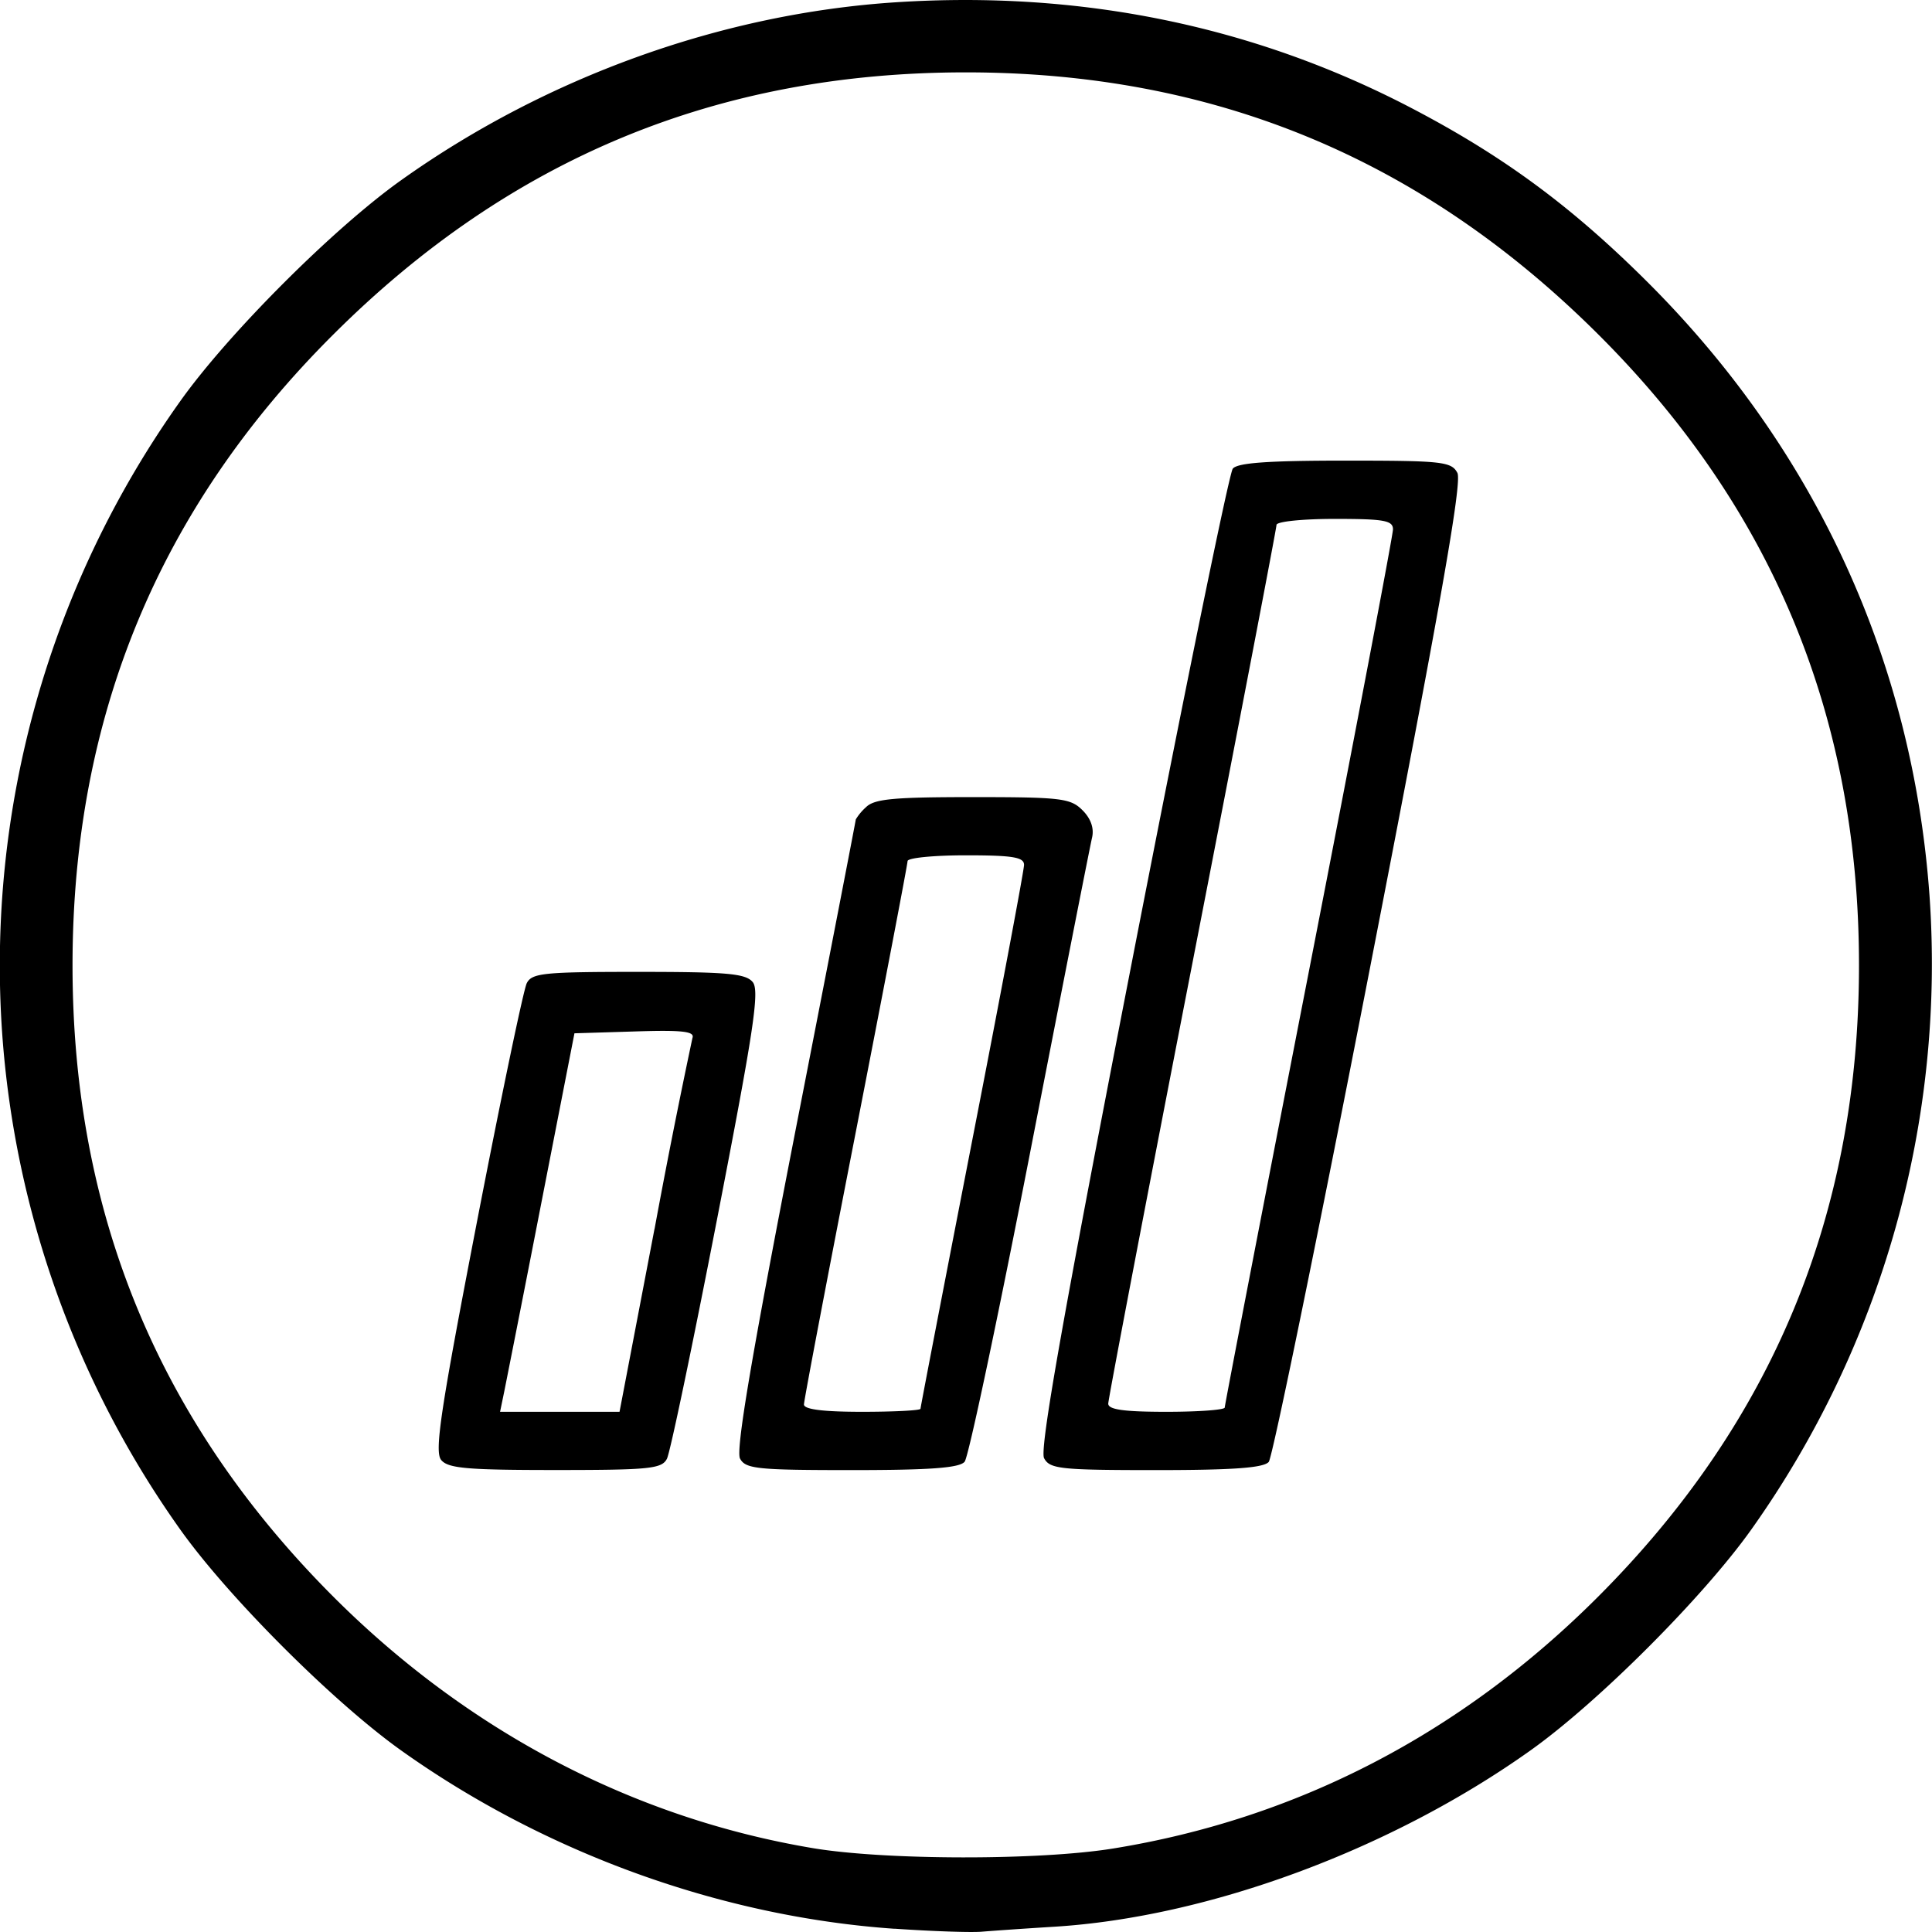 <svg role="img" viewBox="0 0 24 24" xmlns="http://www.w3.org/2000/svg"><title>Jet</title><path d="M11.113 23.96c-2.15-.149-4.34-.94-6.132-2.217-.84-.599-2.139-1.897-2.738-2.737a12.111 12.111 0 0 1-2.216-6.17 12.086 12.086 0 0 1 2.216-7.858c.599-.84 1.898-2.14 2.738-2.738C6.786.954 8.975.167 11.133.028c2.293-.148 4.445.294 6.396 1.312 1.15.6 2.002 1.23 2.948 2.175 2.08 2.08 3.282 4.698 3.492 7.61a12.131 12.131 0 0 1-2.217 7.88c-.599.84-1.898 2.14-2.738 2.738-1.731 1.233-4.005 2.075-5.925 2.192-.357.022-.758.05-.89.061-.133.012-.622-.005-1.086-.037zm2.714-.997c2.287-.37 4.324-1.427 6.02-3.123 2.175-2.174 3.246-4.764 3.246-7.848 0-3.087-1.074-5.683-3.245-7.844-2.192-2.182-4.77-3.249-7.85-3.249-3.082 0-5.66 1.067-7.85 3.249C1.975 6.309.901 8.905.901 11.992c0 3.084 1.07 5.674 3.245 7.848 1.67 1.668 3.722 2.744 5.95 3.118.899.151 2.813.154 3.73.005zm-8.346-4.826c-.086-.103-.01-.61.443-2.954.301-1.556.58-2.893.62-2.97.064-.126.216-.14 1.386-.14 1.099 0 1.331.02 1.42.126.088.106.016.585-.444 2.954-.302 1.555-.581 2.89-.621 2.968-.064.125-.216.14-1.386.14-1.09 0-1.332-.02-1.418-.124zm2.65-2.87a91.58 91.58 0 0 1 .471-2.374c.03-.081-.127-.099-.714-.08l-.752.023-.408 2.09a588.02 588.02 0 0 1-.462 2.35l-.054.262h1.484l.434-2.27zm1.062 2.852c-.055-.102.142-1.266.68-4.03.417-2.136.758-3.896.758-3.91a.66.66 0 0 1 .126-.151c.103-.104.343-.126 1.327-.126 1.096 0 1.214.014 1.362.162.105.104.147.225.12.341-.024.1-.37 1.86-.77 3.915-.4 2.054-.765 3.78-.813 3.838-.063.077-.425.104-1.4.104-1.177 0-1.322-.015-1.39-.143zm2.242-.62c0-.02.29-1.522.643-3.337.354-1.815.643-3.353.643-3.418 0-.096-.139-.119-.724-.119-.398 0-.723.032-.723.072 0 .039-.29 1.553-.643 3.365-.354 1.811-.644 3.335-.644 3.385 0 .061.238.091.724.091.398 0 .724-.017.724-.038zm1.535.615c-.058-.108.234-1.76 1.092-6.17.644-3.311 1.207-6.066 1.252-6.122.058-.073.44-.1 1.394-.1 1.207 0 1.321.012 1.396.152.061.114-.21 1.65-1.089 6.168-.643 3.309-1.208 6.062-1.254 6.118-.062.074-.437.102-1.398.102-1.192 0-1.322-.014-1.393-.148zm2.244-.629c0-.029.47-2.466 1.045-5.416s1.045-5.422 1.045-5.493c0-.111-.11-.13-.723-.13-.403 0-.724.033-.724.075 0 .042-.47 2.493-1.045 5.446-.575 2.954-1.045 5.415-1.045 5.47 0 .074.198.101.723.101.398 0 .724-.024.724-.053z"/></svg>